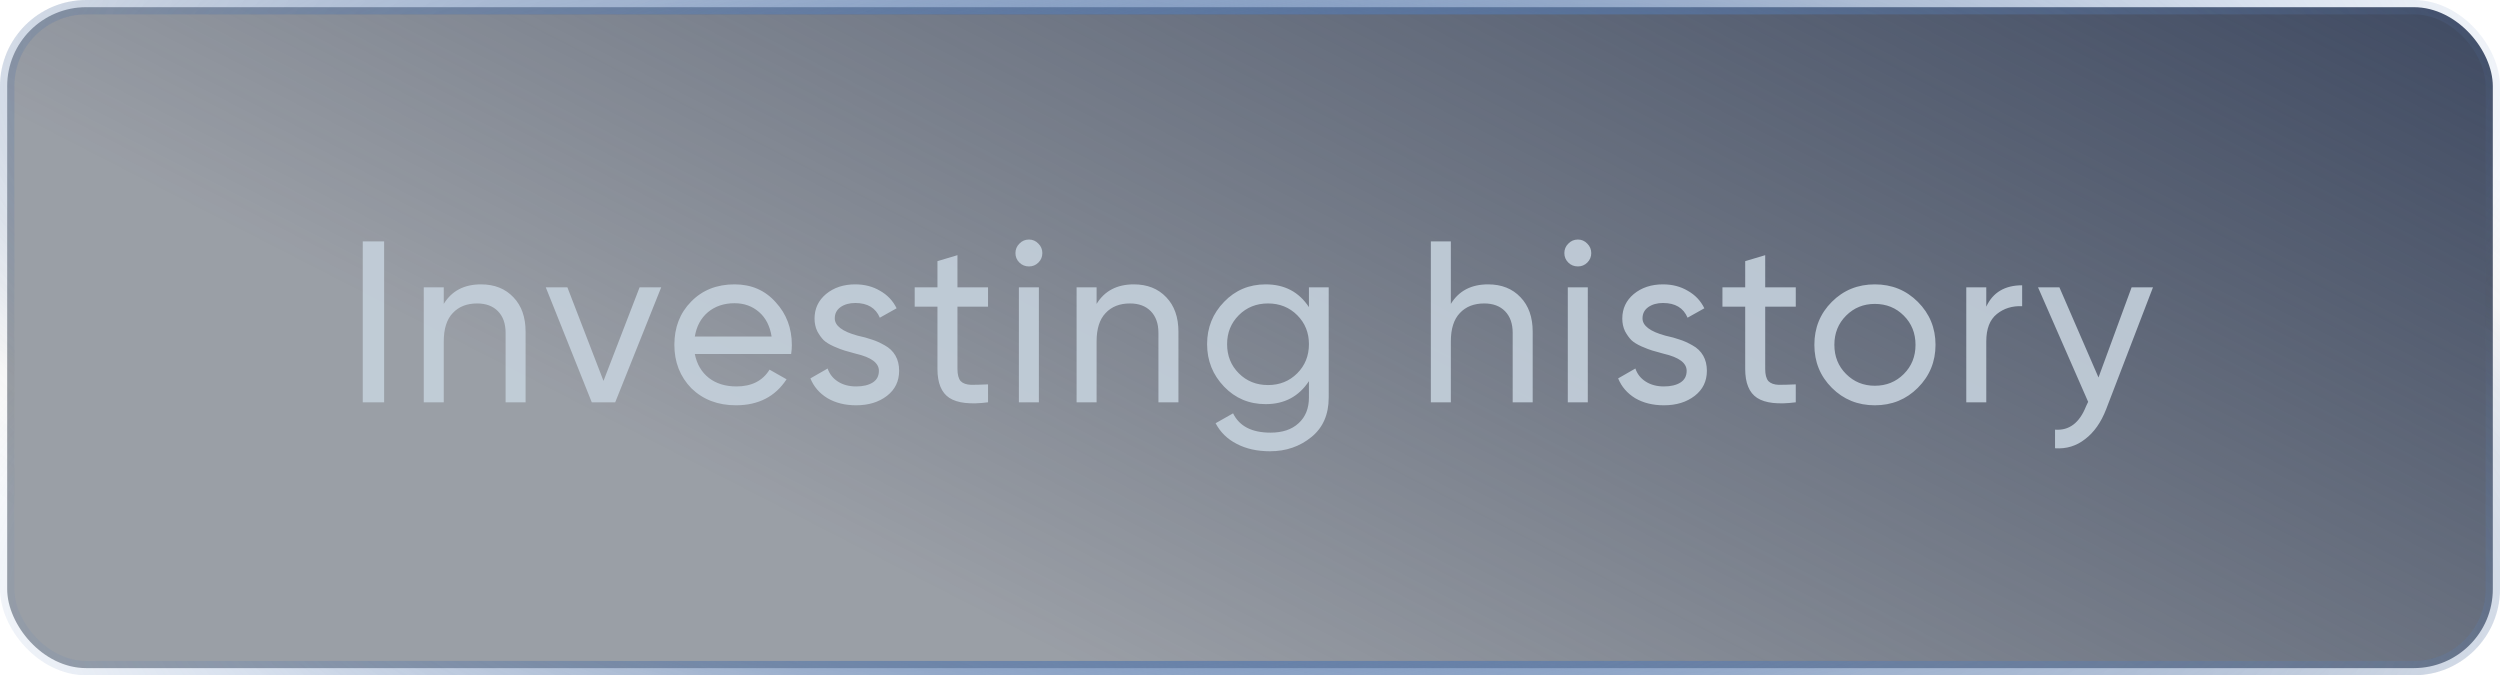 <svg width="174" height="47" viewBox="0 0 174 47" fill="none" xmlns="http://www.w3.org/2000/svg">
<rect x="0.5" y="0.5" width="173" height="46" rx="5.5" fill="url(#paint0_linear_1062_9068)"/>
<path opacity="0.9" d="M25.247 28V16.8H26.735V28H25.247ZM33.477 19.792C34.416 19.792 35.168 20.091 35.733 20.688C36.299 21.275 36.581 22.075 36.581 23.088V28H35.19V23.168C35.19 22.528 35.014 22.027 34.661 21.664C34.309 21.301 33.824 21.12 33.206 21.12C32.491 21.12 31.925 21.344 31.509 21.792C31.093 22.229 30.886 22.885 30.886 23.76V28H29.494V20H30.886V21.152C31.44 20.245 32.304 19.792 33.477 19.792ZM42.003 26.512L44.515 20H46.019L42.819 28H41.187L37.987 20H39.491L42.003 26.512ZM55.064 24.64H48.36C48.499 25.344 48.824 25.899 49.336 26.304C49.848 26.699 50.488 26.896 51.256 26.896C52.312 26.896 53.08 26.507 53.56 25.728L54.744 26.4C53.955 27.605 52.782 28.208 51.224 28.208C49.965 28.208 48.931 27.813 48.12 27.024C47.331 26.213 46.936 25.205 46.936 24C46.936 22.784 47.325 21.781 48.104 20.992C48.883 20.192 49.891 19.792 51.128 19.792C52.301 19.792 53.256 20.208 53.992 21.04C54.739 21.851 55.112 22.843 55.112 24.016C55.112 24.219 55.096 24.427 55.064 24.64ZM51.128 21.104C50.392 21.104 49.773 21.312 49.272 21.728C48.782 22.144 48.477 22.709 48.36 23.424H53.704C53.587 22.688 53.294 22.117 52.824 21.712C52.355 21.307 51.789 21.104 51.128 21.104ZM58.1 22.16C58.1 22.672 58.628 23.072 59.684 23.36C60.078 23.445 60.409 23.536 60.676 23.632C60.953 23.717 61.252 23.851 61.572 24.032C61.903 24.213 62.153 24.453 62.324 24.752C62.495 25.051 62.58 25.403 62.58 25.808C62.58 26.533 62.297 27.115 61.732 27.552C61.166 27.989 60.452 28.208 59.588 28.208C58.82 28.208 58.153 28.043 57.588 27.712C57.033 27.371 56.639 26.912 56.404 26.336L57.604 25.648C57.732 26.032 57.972 26.336 58.324 26.56C58.676 26.784 59.097 26.896 59.588 26.896C60.068 26.896 60.452 26.805 60.74 26.624C61.028 26.443 61.172 26.171 61.172 25.808C61.172 25.264 60.644 24.869 59.588 24.624C59.236 24.528 58.969 24.453 58.788 24.4C58.606 24.347 58.356 24.251 58.036 24.112C57.727 23.973 57.492 23.829 57.332 23.68C57.172 23.52 57.023 23.312 56.884 23.056C56.756 22.789 56.692 22.496 56.692 22.176C56.692 21.483 56.959 20.912 57.492 20.464C58.036 20.016 58.713 19.792 59.524 19.792C60.175 19.792 60.751 19.941 61.252 20.24C61.764 20.528 62.148 20.933 62.404 21.456L61.236 22.112C60.948 21.429 60.377 21.088 59.524 21.088C59.118 21.088 58.777 21.184 58.5 21.376C58.233 21.568 58.1 21.829 58.1 22.16ZM68.767 20V21.344H66.639V25.68C66.639 26.075 66.714 26.357 66.863 26.528C67.023 26.688 67.263 26.773 67.583 26.784C67.903 26.784 68.298 26.773 68.767 26.752V28C67.541 28.16 66.645 28.059 66.079 27.696C65.525 27.333 65.247 26.661 65.247 25.68V21.344H63.663V20H65.247V18.176L66.639 17.76V20H68.767ZM71.619 18.544C71.353 18.544 71.129 18.453 70.947 18.272C70.766 18.091 70.675 17.872 70.675 17.616C70.675 17.36 70.766 17.141 70.947 16.96C71.129 16.768 71.353 16.672 71.619 16.672C71.875 16.672 72.094 16.768 72.275 16.96C72.457 17.141 72.547 17.36 72.547 17.616C72.547 17.872 72.457 18.091 72.275 18.272C72.094 18.453 71.875 18.544 71.619 18.544ZM72.307 28H70.915V20H72.307V28ZM78.915 19.792C79.854 19.792 80.606 20.091 81.171 20.688C81.736 21.275 82.019 22.075 82.019 23.088V28H80.627V23.168C80.627 22.528 80.451 22.027 80.099 21.664C79.747 21.301 79.262 21.12 78.643 21.12C77.928 21.12 77.363 21.344 76.947 21.792C76.531 22.229 76.323 22.885 76.323 23.76V28H74.931V20H76.323V21.152C76.878 20.245 77.742 19.792 78.915 19.792ZM91.102 21.376V20H92.478V27.664C92.478 28.848 92.078 29.765 91.278 30.416C90.468 31.077 89.508 31.408 88.398 31.408C87.502 31.408 86.729 31.237 86.078 30.896C85.428 30.565 84.937 30.085 84.606 29.456L85.822 28.768C86.26 29.664 87.129 30.112 88.43 30.112C89.262 30.112 89.913 29.893 90.382 29.456C90.862 29.019 91.102 28.421 91.102 27.664V26.528C90.398 27.595 89.396 28.128 88.094 28.128C86.942 28.128 85.977 27.723 85.198 26.912C84.409 26.091 84.014 25.104 84.014 23.952C84.014 22.8 84.409 21.819 85.198 21.008C85.977 20.197 86.942 19.792 88.094 19.792C89.406 19.792 90.409 20.32 91.102 21.376ZM91.102 23.952C91.102 23.152 90.83 22.48 90.286 21.936C89.742 21.392 89.065 21.12 88.254 21.12C87.444 21.12 86.766 21.392 86.222 21.936C85.678 22.48 85.406 23.152 85.406 23.952C85.406 24.763 85.678 25.44 86.222 25.984C86.766 26.528 87.444 26.8 88.254 26.8C89.065 26.8 89.742 26.528 90.286 25.984C90.83 25.44 91.102 24.763 91.102 23.952ZM103.571 19.792C104.51 19.792 105.262 20.091 105.827 20.688C106.393 21.275 106.675 22.075 106.675 23.088V28H105.283V23.168C105.283 22.528 105.107 22.027 104.755 21.664C104.403 21.301 103.918 21.12 103.299 21.12C102.585 21.12 102.019 21.344 101.603 21.792C101.187 22.229 100.979 22.885 100.979 23.76V28H99.587V16.8H100.979V21.152C101.534 20.245 102.398 19.792 103.571 19.792ZM109.823 18.544C109.556 18.544 109.332 18.453 109.151 18.272C108.969 18.091 108.879 17.872 108.879 17.616C108.879 17.36 108.969 17.141 109.151 16.96C109.332 16.768 109.556 16.672 109.823 16.672C110.079 16.672 110.297 16.768 110.479 16.96C110.66 17.141 110.751 17.36 110.751 17.616C110.751 17.872 110.66 18.091 110.479 18.272C110.297 18.453 110.079 18.544 109.823 18.544ZM110.511 28H109.119V20H110.511V28ZM114.319 22.16C114.319 22.672 114.847 23.072 115.903 23.36C116.297 23.445 116.628 23.536 116.895 23.632C117.172 23.717 117.471 23.851 117.791 24.032C118.121 24.213 118.372 24.453 118.543 24.752C118.713 25.051 118.799 25.403 118.799 25.808C118.799 26.533 118.516 27.115 117.951 27.552C117.385 27.989 116.671 28.208 115.807 28.208C115.039 28.208 114.372 28.043 113.807 27.712C113.252 27.371 112.857 26.912 112.623 26.336L113.823 25.648C113.951 26.032 114.191 26.336 114.543 26.56C114.895 26.784 115.316 26.896 115.807 26.896C116.287 26.896 116.671 26.805 116.959 26.624C117.247 26.443 117.391 26.171 117.391 25.808C117.391 25.264 116.863 24.869 115.807 24.624C115.455 24.528 115.188 24.453 115.007 24.4C114.825 24.347 114.575 24.251 114.255 24.112C113.945 23.973 113.711 23.829 113.551 23.68C113.391 23.52 113.241 23.312 113.103 23.056C112.975 22.789 112.911 22.496 112.911 22.176C112.911 21.483 113.177 20.912 113.711 20.464C114.255 20.016 114.932 19.792 115.743 19.792C116.393 19.792 116.969 19.941 117.471 20.24C117.983 20.528 118.367 20.933 118.623 21.456L117.455 22.112C117.167 21.429 116.596 21.088 115.743 21.088C115.337 21.088 114.996 21.184 114.719 21.376C114.452 21.568 114.319 21.829 114.319 22.16ZM124.986 20V21.344H122.858V25.68C122.858 26.075 122.933 26.357 123.082 26.528C123.242 26.688 123.482 26.773 123.802 26.784C124.122 26.784 124.517 26.773 124.986 26.752V28C123.759 28.16 122.863 28.059 122.298 27.696C121.743 27.333 121.466 26.661 121.466 25.68V21.344H119.882V20H121.466V18.176L122.858 17.76V20H124.986ZM133.48 26.992C132.669 27.803 131.672 28.208 130.488 28.208C129.304 28.208 128.307 27.803 127.496 26.992C126.685 26.181 126.28 25.184 126.28 24C126.28 22.816 126.685 21.819 127.496 21.008C128.307 20.197 129.304 19.792 130.488 19.792C131.672 19.792 132.669 20.197 133.48 21.008C134.301 21.829 134.712 22.827 134.712 24C134.712 25.173 134.301 26.171 133.48 26.992ZM130.488 26.848C131.288 26.848 131.96 26.576 132.504 26.032C133.048 25.488 133.32 24.811 133.32 24C133.32 23.189 133.048 22.512 132.504 21.968C131.96 21.424 131.288 21.152 130.488 21.152C129.699 21.152 129.032 21.424 128.488 21.968C127.944 22.512 127.672 23.189 127.672 24C127.672 24.811 127.944 25.488 128.488 26.032C129.032 26.576 129.699 26.848 130.488 26.848ZM138.245 20V21.344C138.704 20.352 139.536 19.856 140.741 19.856V21.312C140.058 21.28 139.472 21.461 138.981 21.856C138.49 22.251 138.245 22.885 138.245 23.76V28H136.853V20H138.245ZM146.055 26.272L148.359 20H149.847L146.583 28.496C146.231 29.403 145.745 30.091 145.127 30.56C144.519 31.04 143.82 31.253 143.031 31.2V29.904C144.012 29.979 144.732 29.435 145.191 28.272L145.335 27.968L141.847 20H143.335L146.055 26.272Z" fill="#C5D1DC"/>
<rect x="0.5" y="0.5" width="173" height="46" rx="5.5" stroke="url(#paint1_radial_1062_9068)" stroke-opacity="0.5"/>
<rect x="0.5" y="0.5" width="173" height="46" rx="5.5" stroke="url(#paint2_radial_1062_9068)"/>
<rect x="0.5" y="0.5" width="173" height="46" rx="5.5" stroke="url(#paint3_radial_1062_9068)"/>
<defs>
<linearGradient id="paint0_linear_1062_9068" x1="-8.378" y1="3.795" x2="31.335" y2="-73.397" gradientUnits="userSpaceOnUse">
<stop stop-color="#363F4E" stop-opacity="0.5"/>
<stop offset="1" stop-color="#3F4A62"/>
</linearGradient>
<radialGradient id="paint1_radial_1062_9068" cx="0" cy="0" r="1" gradientUnits="userSpaceOnUse" gradientTransform="translate(87 23.5) rotate(-163.62) scale(115.709 48.747)">
<stop stop-color="#050505"/>
<stop offset="1" stop-color="#525252" stop-opacity="0"/>
</radialGradient>
<radialGradient id="paint2_radial_1062_9068" cx="0" cy="0" r="1" gradientUnits="userSpaceOnUse" gradientTransform="translate(87 23.5) rotate(13.071) scale(107.177 34.309)">
<stop stop-color="#6D99DB"/>
<stop offset="1" stop-color="#6D99DB" stop-opacity="0"/>
</radialGradient>
<radialGradient id="paint3_radial_1062_9068" cx="0" cy="0" r="1" gradientUnits="userSpaceOnUse" gradientTransform="translate(87 23.5) rotate(165.359) scale(98.552 36.024)">
<stop stop-color="#587EB7"/>
<stop offset="1" stop-color="#587EB7" stop-opacity="0"/>
</radialGradient>
</defs>
</svg>
